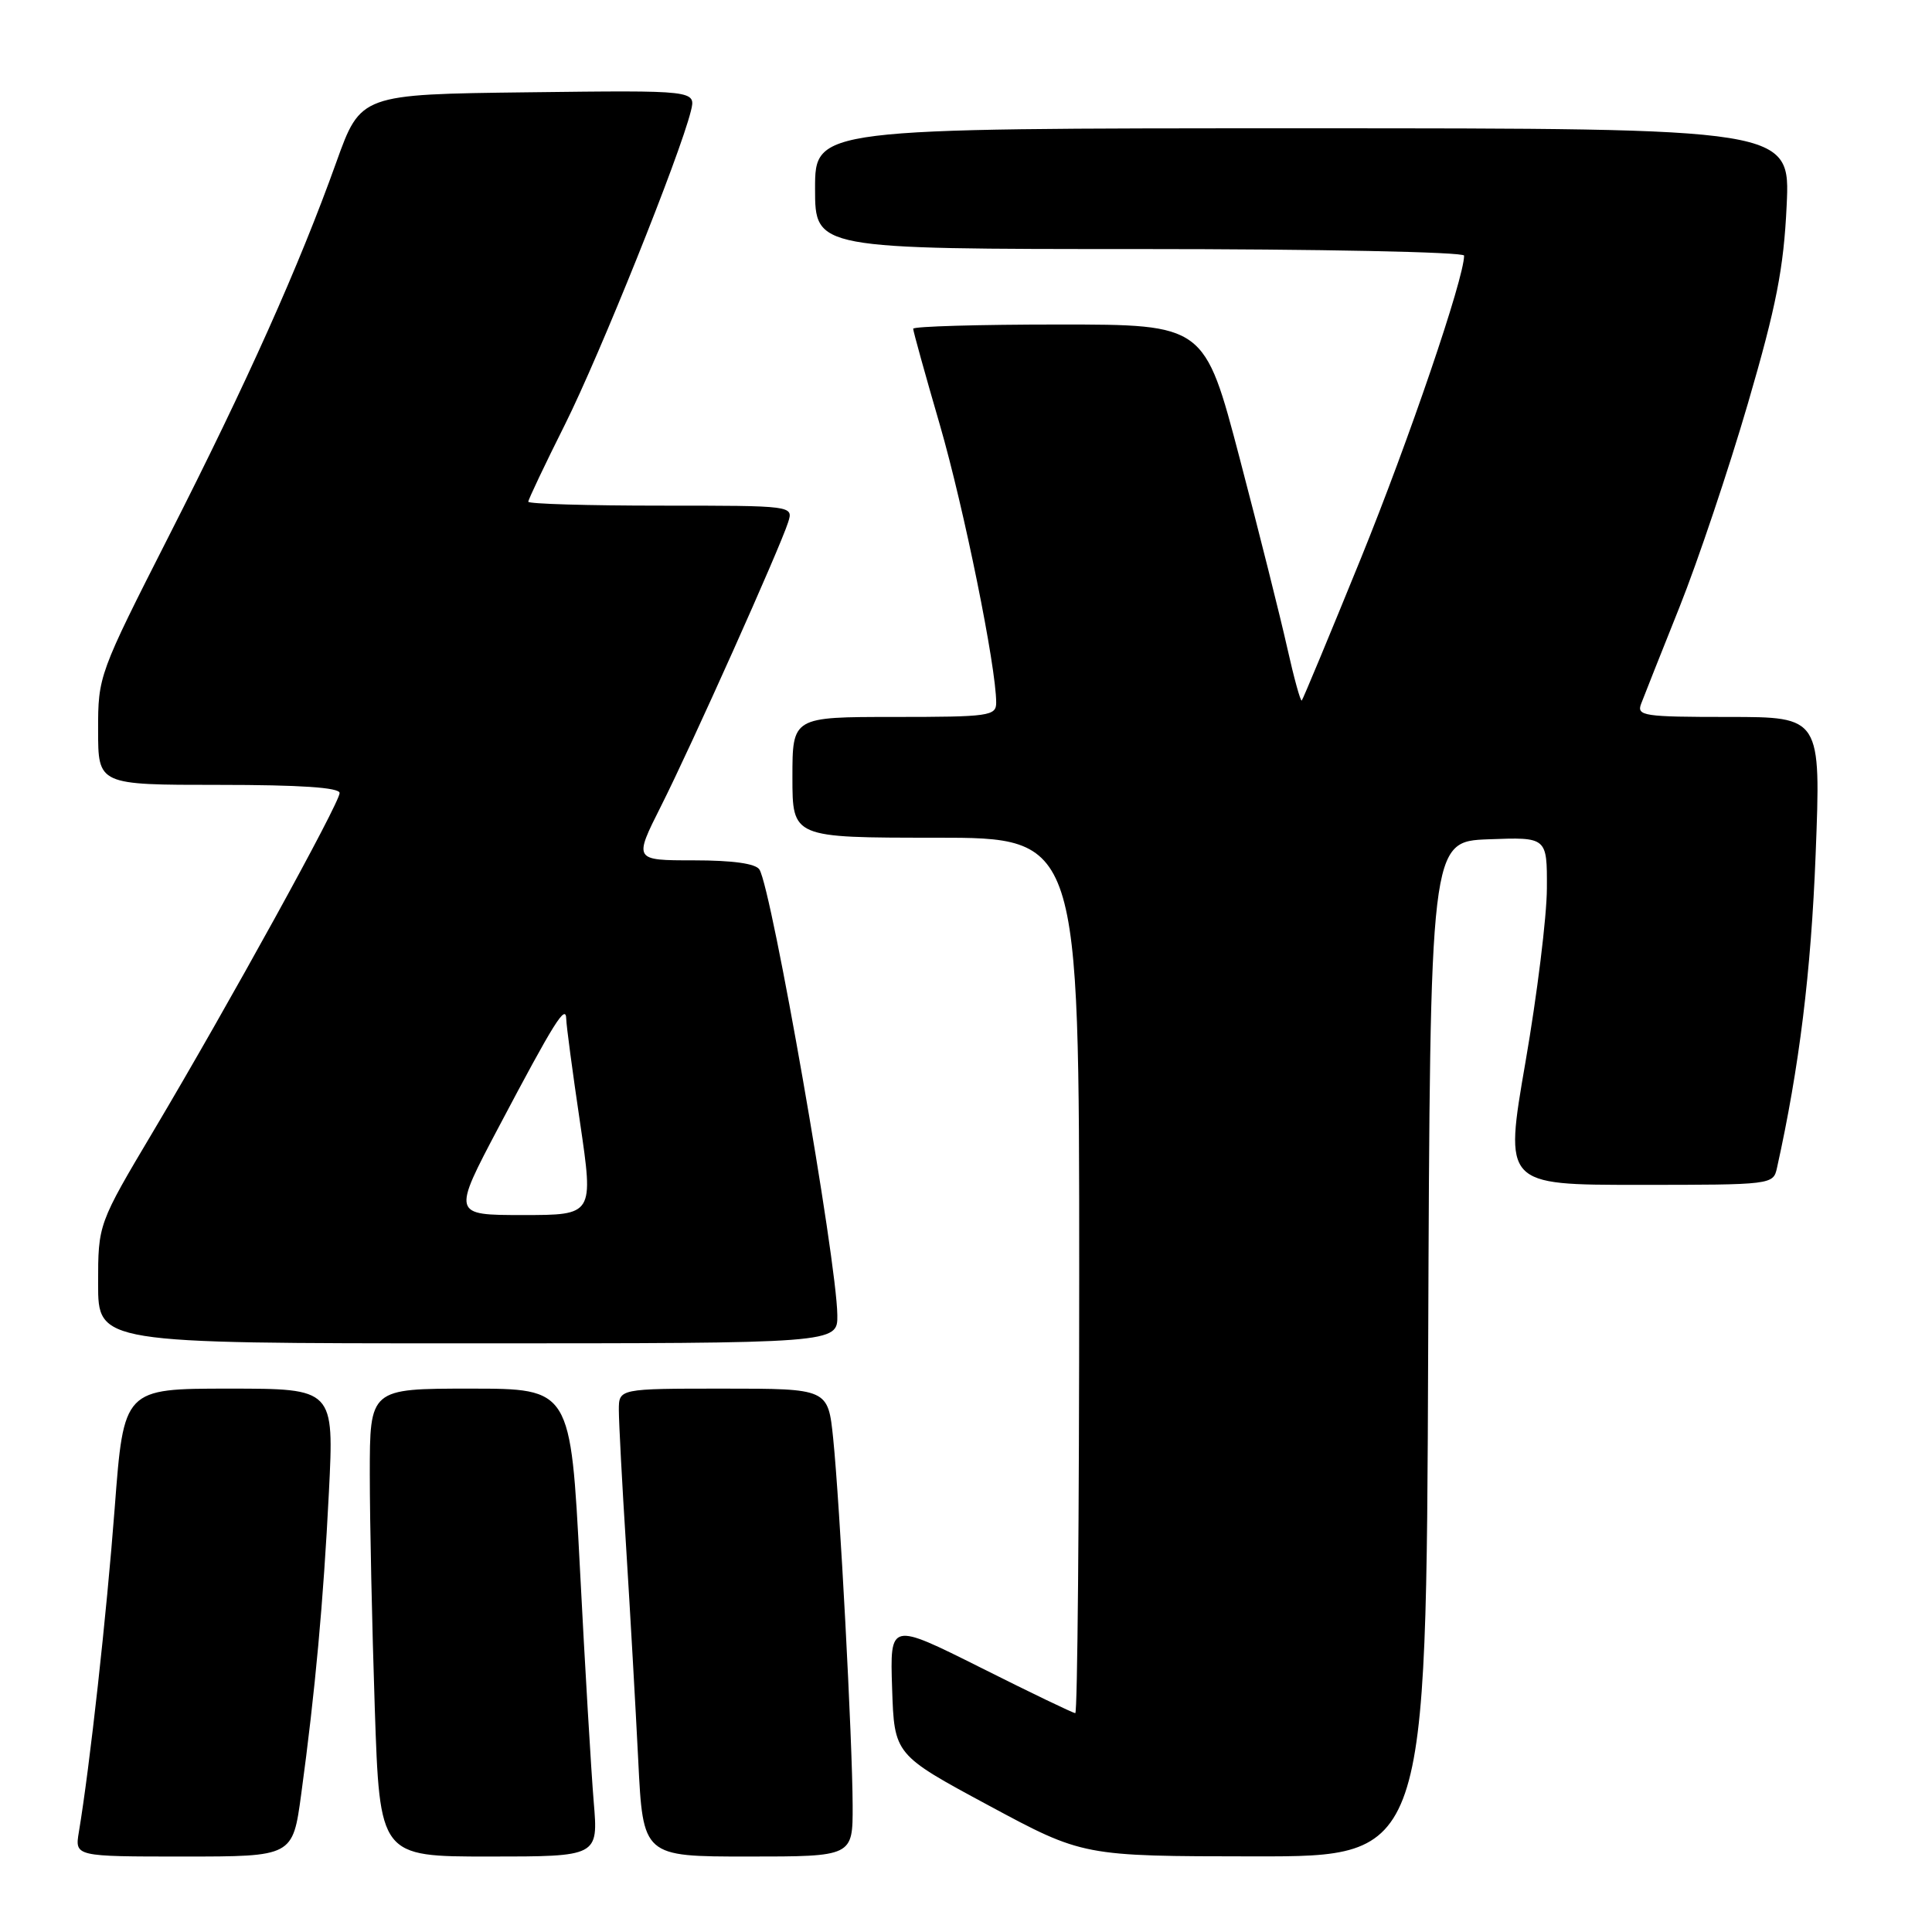 <?xml version="1.0" encoding="UTF-8" standalone="no"?>
<!DOCTYPE svg PUBLIC "-//W3C//DTD SVG 1.1//EN" "http://www.w3.org/Graphics/SVG/1.1/DTD/svg11.dtd" >
<svg xmlns="http://www.w3.org/2000/svg" xmlns:xlink="http://www.w3.org/1999/xlink" version="1.1" viewBox="0 0 256 256">
 <g >
 <path fill="currentColor"
d=" M 39.91 237.75 C 41.77 224.07 42.85 212.23 43.58 197.75 C 44.27 184.00 44.27 184.00 30.34 184.00 C 16.40 184.00 16.40 184.00 15.20 199.80 C 14.12 214.00 11.90 234.08 10.45 242.75 C 9.91 246.00 9.91 246.00 24.35 246.00 C 38.79 246.00 38.79 246.00 39.91 237.75 Z  M 78.67 238.75 C 78.34 234.76 77.51 220.81 76.84 207.75 C 75.61 184.00 75.61 184.00 62.31 184.00 C 49.00 184.00 49.00 184.00 49.00 195.34 C 49.00 201.58 49.30 215.53 49.66 226.34 C 50.32 246.00 50.32 246.00 64.80 246.00 C 79.28 246.00 79.28 246.00 78.67 238.75 Z  M 112.98 239.25 C 112.95 230.62 111.28 199.22 110.40 190.60 C 109.72 184.00 109.72 184.00 95.86 184.00 C 82.00 184.00 82.00 184.00 82.00 186.84 C 82.00 188.41 82.43 196.62 82.97 205.09 C 83.50 213.57 84.22 226.24 84.57 233.25 C 85.20 246.00 85.20 246.00 99.10 246.00 C 113.00 246.00 113.00 246.00 112.98 239.25 Z  M 189.24 178.75 C 189.50 111.50 189.50 111.50 197.25 111.21 C 205.00 110.92 205.00 110.92 204.97 117.71 C 204.96 121.44 203.68 131.81 202.13 140.75 C 199.32 157.00 199.32 157.00 217.14 157.00 C 234.81 157.00 234.97 156.98 235.46 154.75 C 238.42 141.40 239.97 128.83 240.58 113.25 C 241.29 95.00 241.29 95.00 229.04 95.00 C 217.78 95.00 216.84 94.86 217.46 93.25 C 217.82 92.29 220.11 86.53 222.54 80.45 C 224.97 74.37 229.05 62.22 231.61 53.45 C 235.38 40.53 236.35 35.56 236.74 27.25 C 237.23 17.00 237.23 17.00 172.61 17.00 C 108.00 17.00 108.00 17.00 108.00 25.00 C 108.00 33.00 108.00 33.00 151.00 33.00 C 174.71 33.00 194.00 33.39 194.00 33.87 C 194.00 36.89 186.70 58.29 180.32 74.00 C 176.18 84.17 172.66 92.64 172.49 92.82 C 172.33 93.00 171.46 89.85 170.56 85.82 C 169.66 81.79 166.83 70.51 164.27 60.75 C 159.61 43.00 159.61 43.00 140.30 43.00 C 129.69 43.00 121.00 43.25 121.00 43.56 C 121.00 43.87 122.59 49.61 124.54 56.31 C 127.74 67.37 132.00 88.35 132.00 93.10 C 132.00 94.87 131.10 95.00 118.50 95.00 C 105.00 95.00 105.00 95.00 105.00 103.00 C 105.00 111.00 105.00 111.00 124.00 111.00 C 143.00 111.00 143.00 111.00 143.00 169.00 C 143.00 200.90 142.77 227.00 142.48 227.00 C 142.20 227.00 136.56 224.29 129.95 220.97 C 117.92 214.95 117.92 214.95 118.21 223.72 C 118.50 232.50 118.50 232.50 131.00 239.23 C 143.50 245.96 143.50 245.96 166.24 245.98 C 188.99 246.00 188.99 246.00 189.24 178.75 Z  M 110.95 174.25 C 110.87 166.98 102.28 117.88 100.63 115.22 C 100.15 114.43 97.10 114.00 91.93 114.00 C 83.97 114.00 83.97 114.00 87.59 106.81 C 91.63 98.79 103.34 72.64 104.43 69.21 C 105.13 67.00 105.13 67.00 87.57 67.00 C 77.91 67.00 70.00 66.77 70.00 66.48 C 70.00 66.20 72.19 61.58 74.87 56.23 C 79.49 46.98 90.07 20.65 91.54 14.73 C 92.23 11.96 92.23 11.96 70.01 12.23 C 47.79 12.50 47.79 12.50 44.56 21.50 C 39.64 35.24 32.75 50.63 22.39 71.00 C 13.09 89.31 12.99 89.57 13.00 96.75 C 13.00 104.00 13.00 104.00 29.00 104.00 C 39.79 104.00 45.00 104.35 45.00 105.08 C 45.00 106.41 30.27 133.15 20.34 149.85 C 13.00 162.19 13.00 162.19 13.00 170.10 C 13.00 178.00 13.00 178.00 62.00 178.00 C 111.00 178.00 111.00 178.00 110.95 174.25 Z  M 66.13 149.25 C 73.45 135.39 74.99 132.94 75.03 135.03 C 75.04 135.84 75.86 142.01 76.86 148.75 C 78.66 161.00 78.66 161.00 69.29 161.00 C 59.92 161.00 59.92 161.00 66.13 149.25 Z "/>
</g>
</svg>